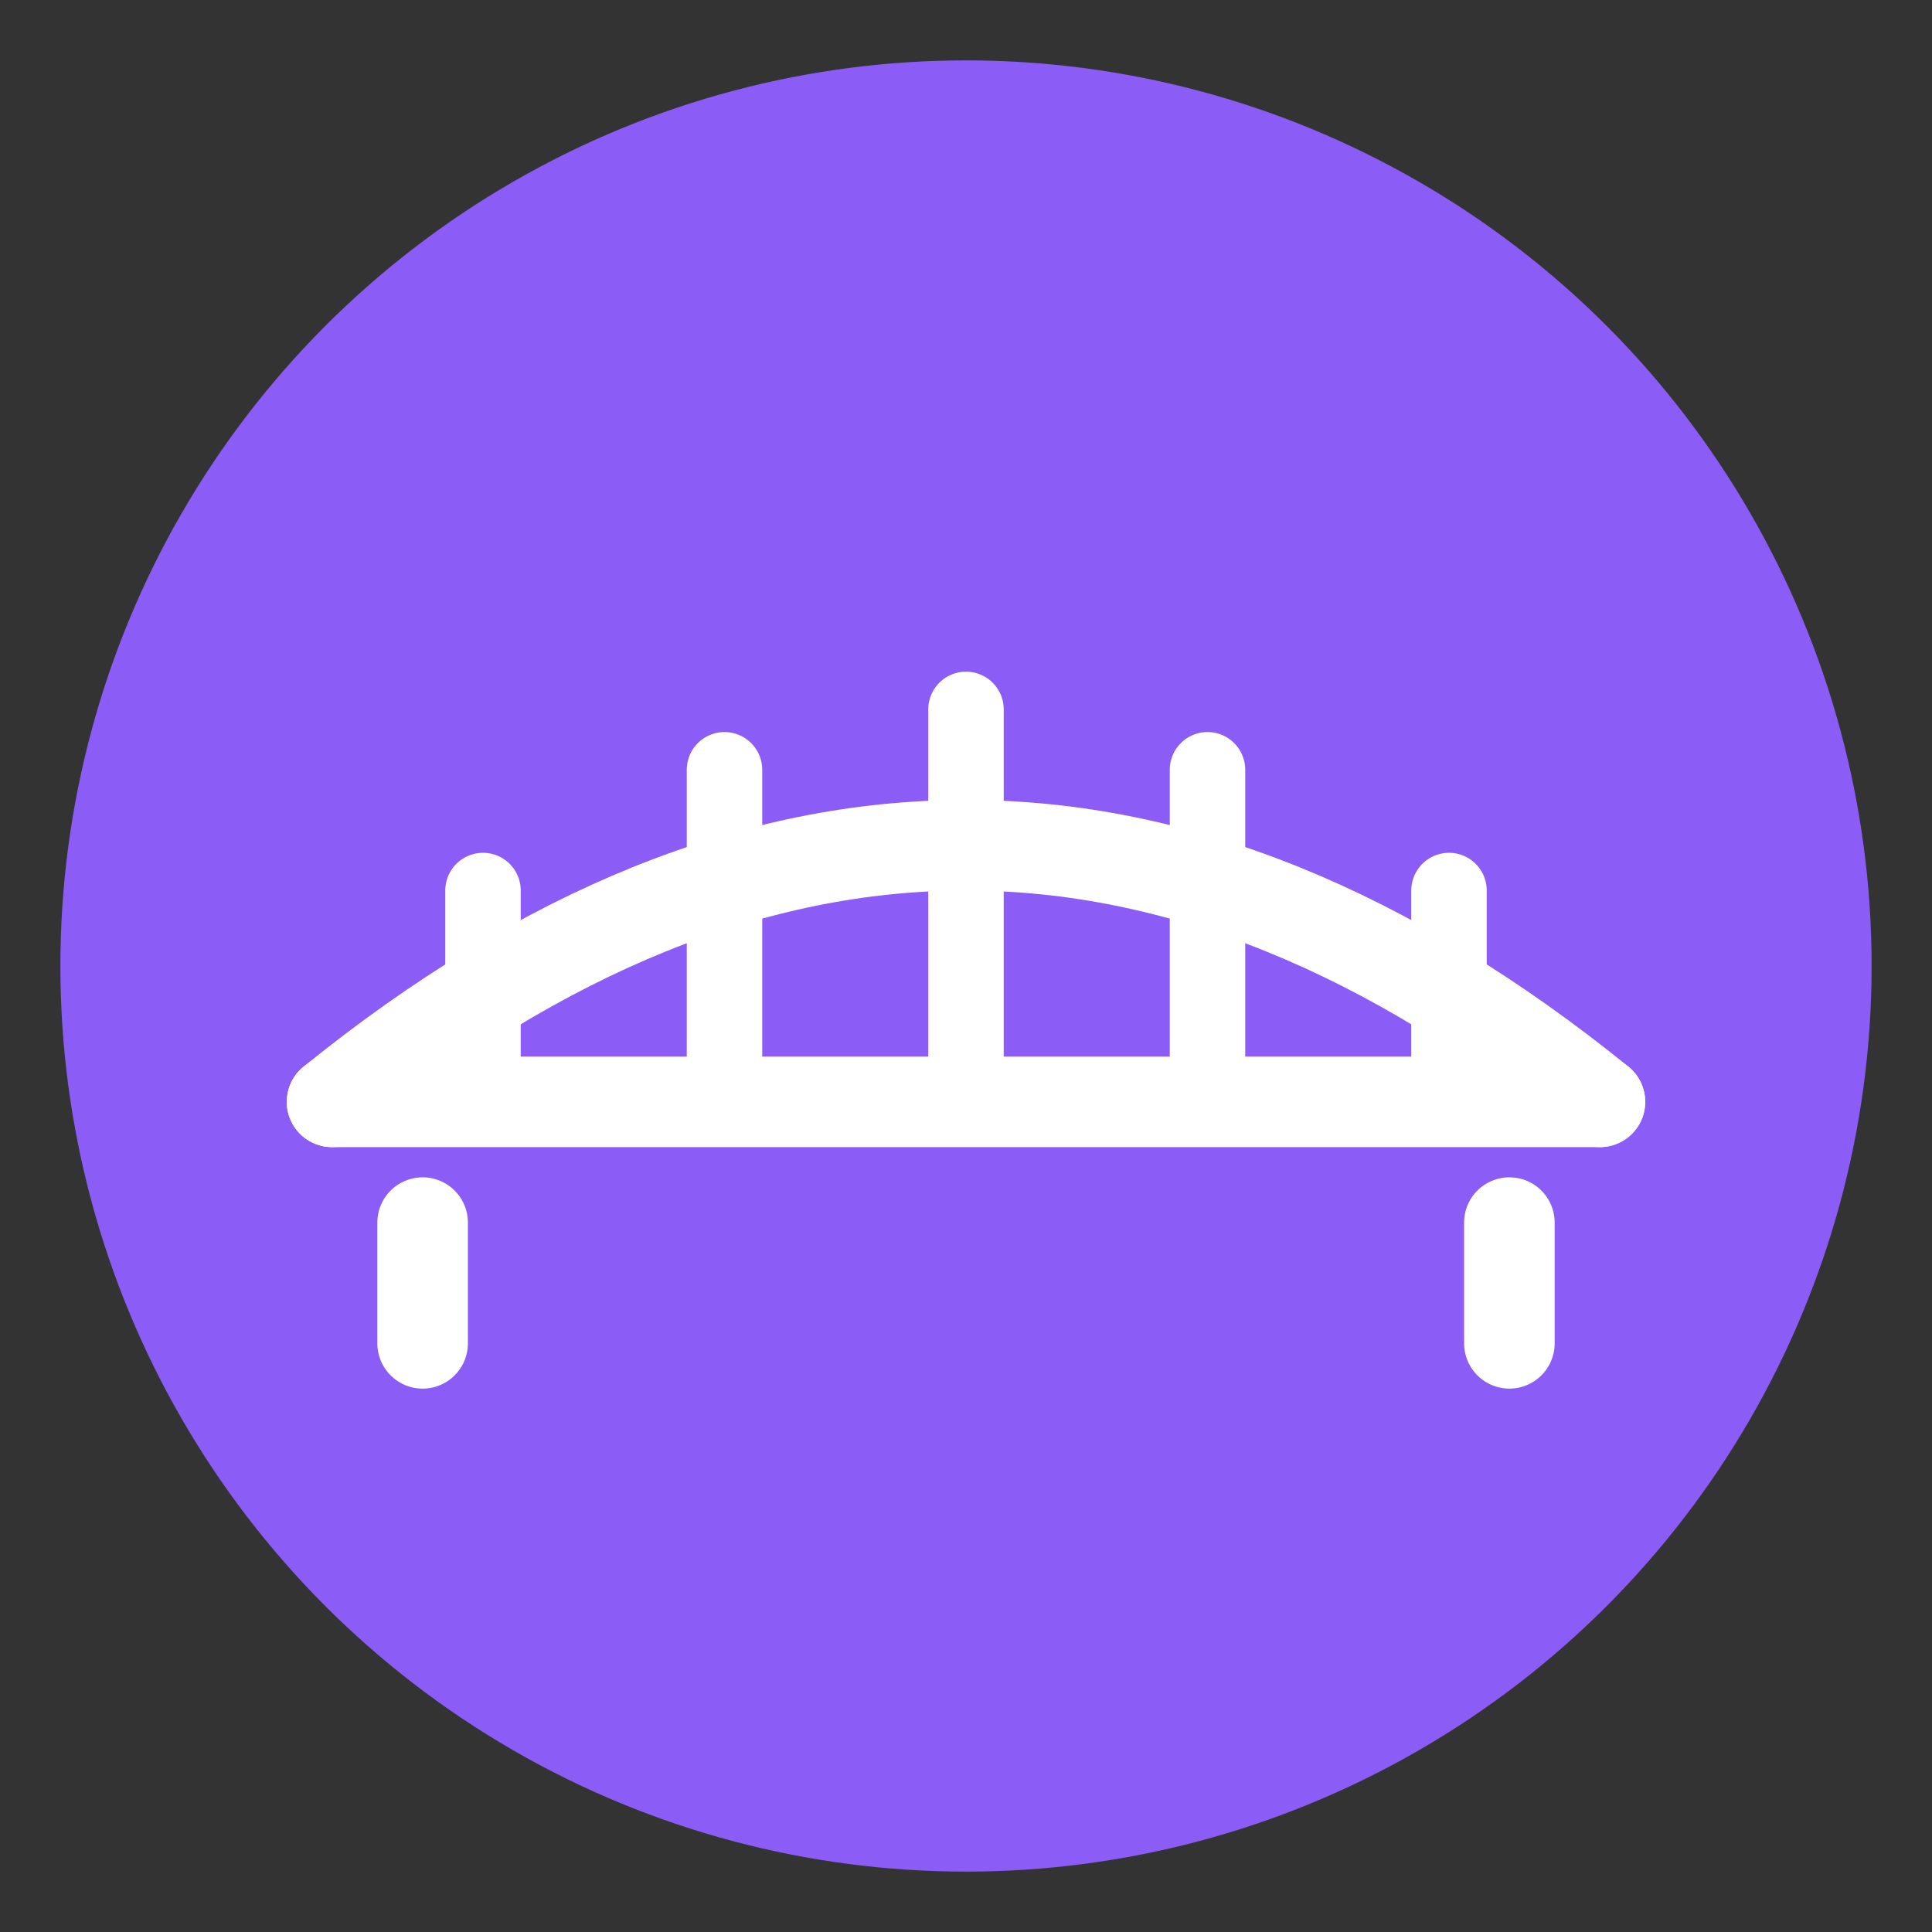 <?xml version="1.0" encoding="UTF-8"?>
<svg width="128" height="128" viewBox="0 0 128 128" xmlns="http://www.w3.org/2000/svg">
  <rect x="0" y="0" width="128" height="128" fill="#333333" stroke="none"/>
  <title>Bridge Icon (Centered)</title>
  <circle cx="64" cy="64" r="60" fill="#8B5CF6"/>
  <!-- shift white drawing up by ~11px to visually center -->
  <g transform="translate(0,-11)">
    <!-- bridge arch -->
    <path d="M22 84 Q64 50 106 84" fill="none" stroke="#FFFFFF" stroke-width="6" stroke-linecap="round"/>
    <!-- deck -->
    <path d="M22 84 H106" fill="none" stroke="#FFFFFF" stroke-width="6" stroke-linecap="round"/>
    <!-- verticals -->
    <path d="M32 84 V70 M48 84 V62 M64 84 V58 M80 84 V62 M96 84 V70"
          fill="none" stroke="#FFFFFF" stroke-width="5" stroke-linecap="round" stroke-linejoin="round"/>
    <!-- piers -->
    <path d="M28 92 V100 M100 92 V100" fill="none" stroke="#FFFFFF" stroke-width="6" stroke-linecap="round"/>
  </g>
</svg>
